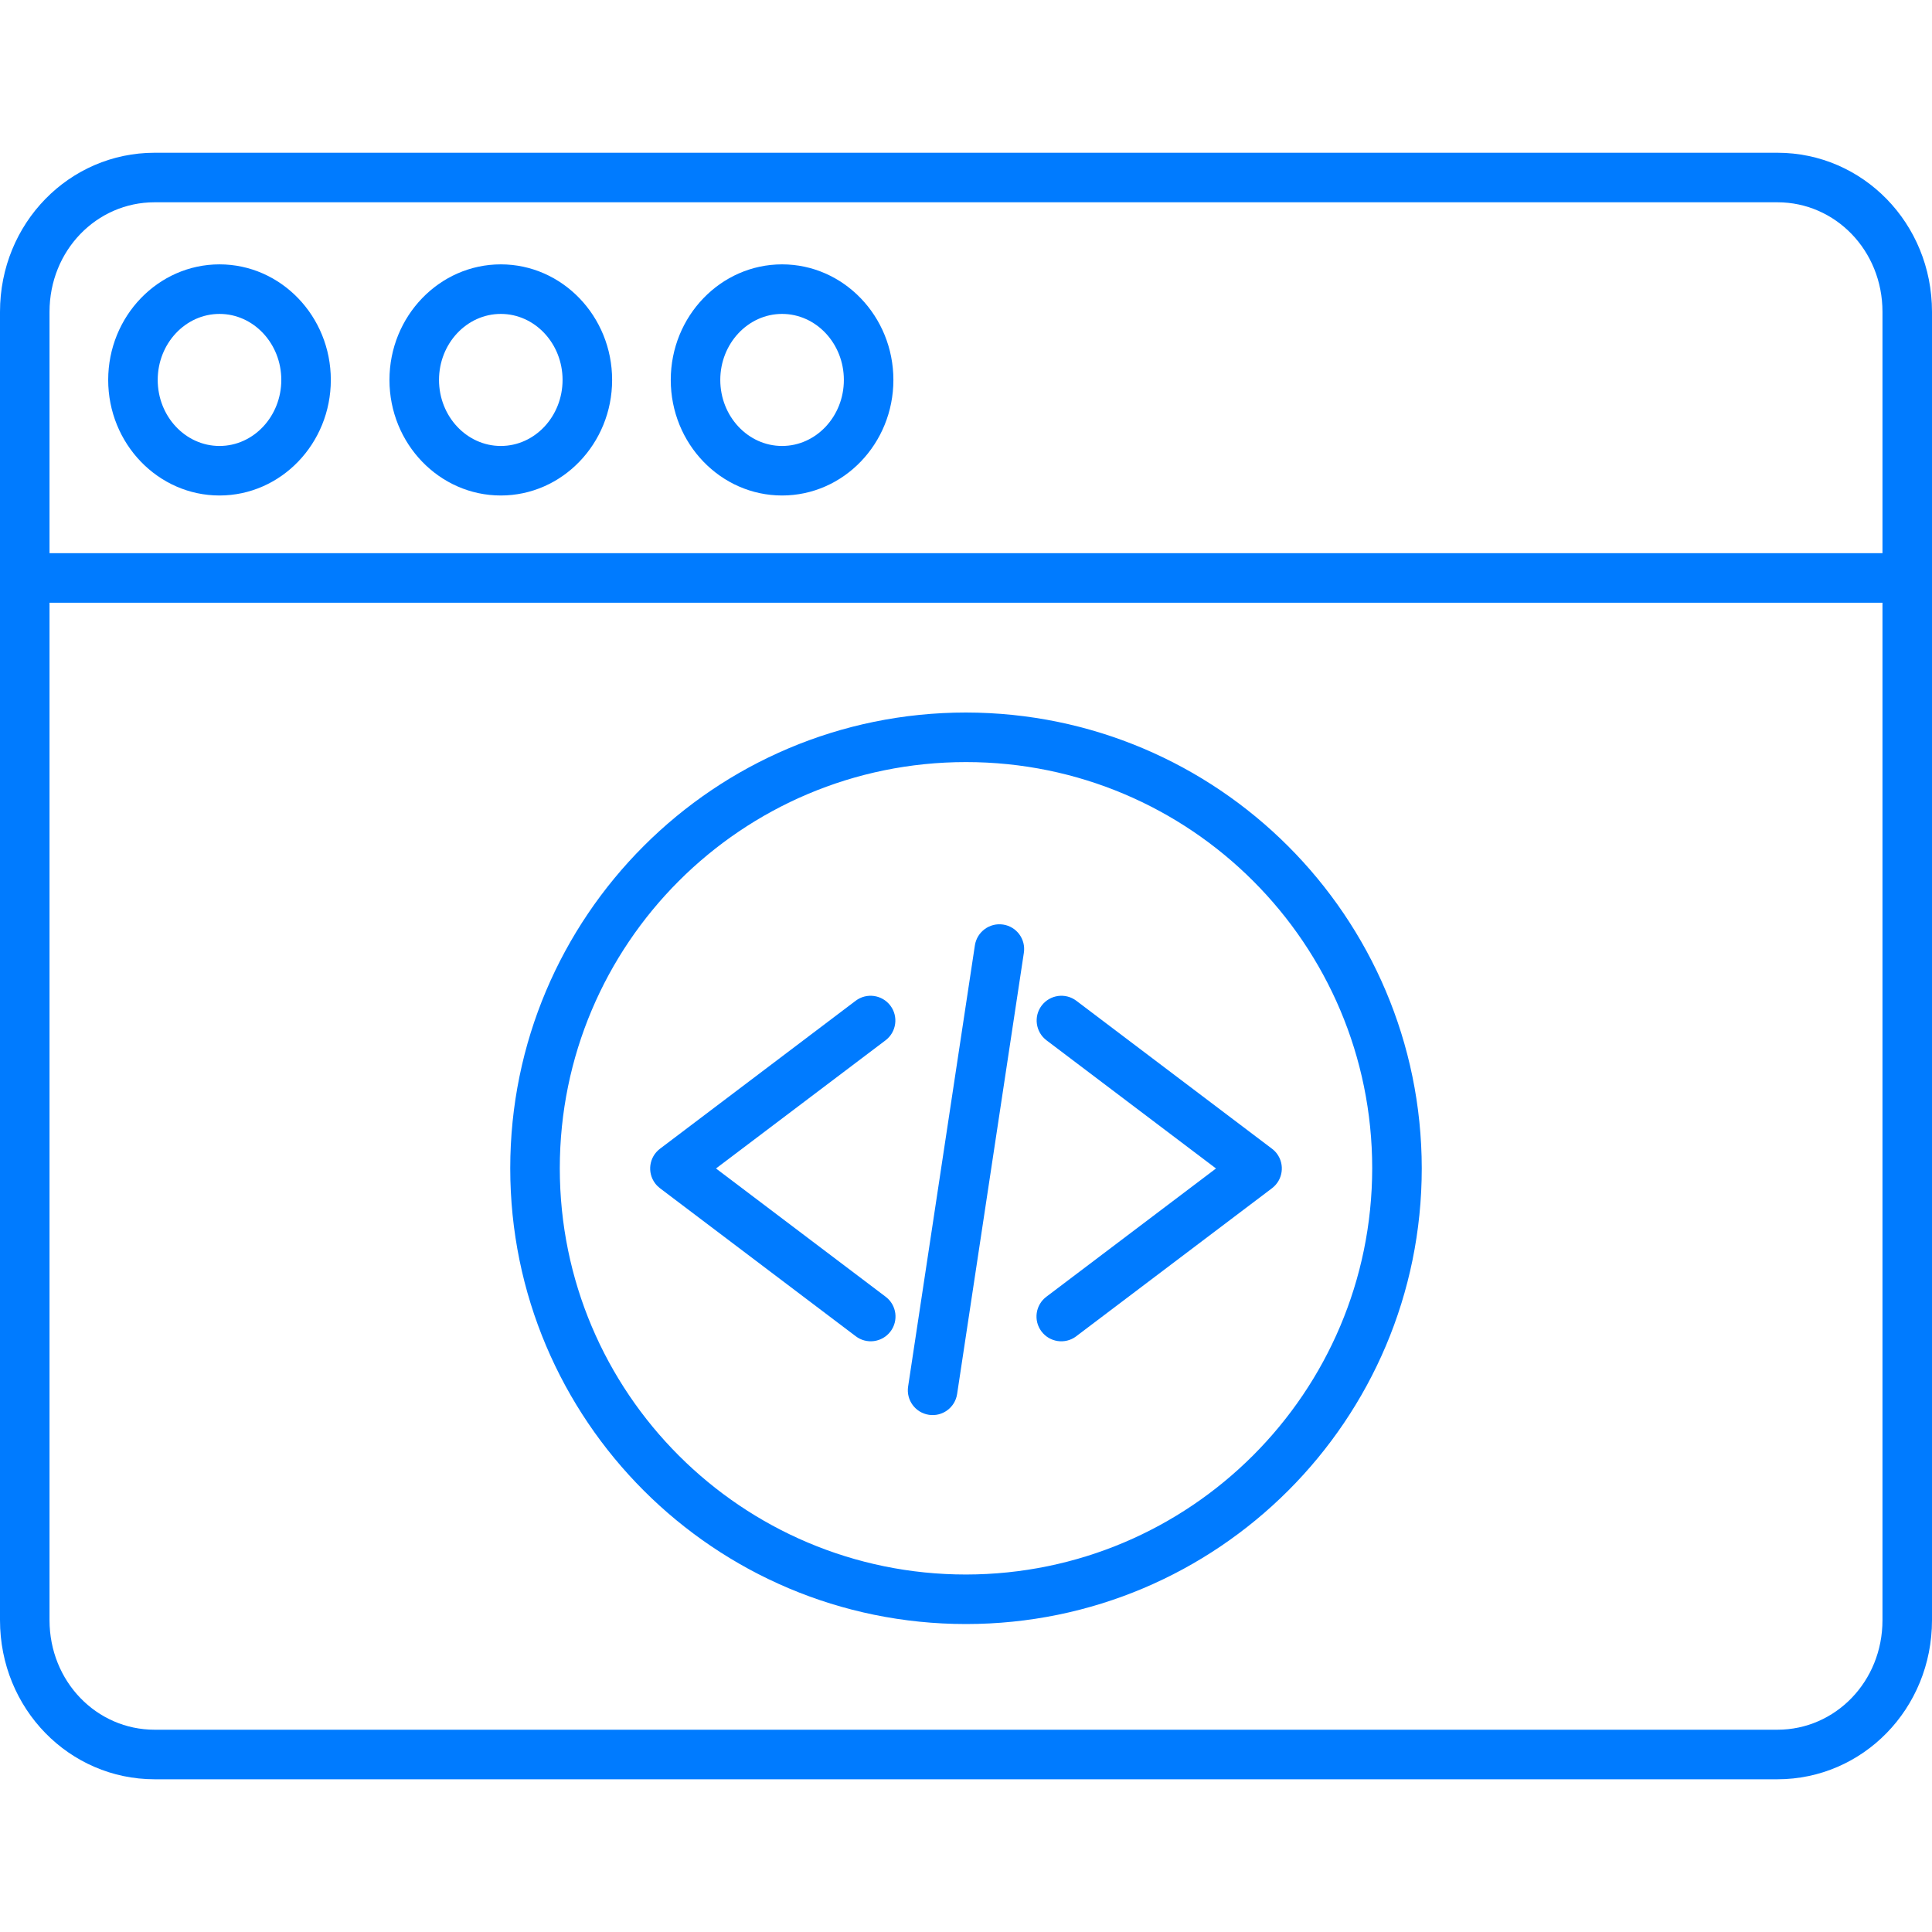 <svg width="60" height="60" viewBox="0 0 60 60" fill="none" xmlns="http://www.w3.org/2000/svg">
<g clip-path="url(#clip0)">
<path d="M60 17.974V9.685C60 6.929 57.846 4.744 55.199 4.744H4.801C2.154 4.744 -1.23978e-05 6.929 -1.23978e-05 9.685V50.315C-1.23978e-05 53.072 2.154 55.257 4.801 55.257H55.199C57.846 55.257 60 53.072 60 50.315V17.994C60 17.99 60 17.987 60 17.984C60 17.98 60 17.977 60 17.974ZM4.801 6.282H55.199C56.997 6.282 58.462 7.777 58.462 9.685V17.18H1.538V9.685C1.538 7.777 3.002 6.282 4.801 6.282ZM55.199 53.718H4.801C3.002 53.718 1.538 52.223 1.538 50.315V18.718H58.462V50.315C58.462 52.223 56.997 53.718 55.199 53.718Z" fill="#007BFF"/>
<path d="M15.553 15.388C17.459 15.388 19.01 13.778 19.01 11.799C19.01 9.82 17.459 8.21 15.553 8.21C13.647 8.21 12.095 9.82 12.095 11.799C12.095 13.779 13.646 15.388 15.553 15.388ZM15.553 9.749C16.611 9.749 17.471 10.669 17.471 11.799C17.471 12.93 16.611 13.85 15.553 13.85C14.495 13.85 13.634 12.93 13.634 11.799C13.634 10.669 14.495 9.749 15.553 9.749Z" fill="#007BFF"/>
<path d="M24.288 15.388C26.195 15.388 27.745 13.778 27.745 11.799C27.745 9.82 26.194 8.21 24.288 8.21C22.382 8.21 20.831 9.82 20.831 11.799C20.831 13.779 22.382 15.388 24.288 15.388ZM24.288 9.749C25.346 9.749 26.207 10.669 26.207 11.799C26.207 12.93 25.346 13.85 24.288 13.85C23.23 13.85 22.369 12.93 22.369 11.799C22.369 10.669 23.231 9.749 24.288 9.749Z" fill="#007BFF"/>
<path d="M6.817 15.388C8.723 15.388 10.274 13.778 10.274 11.799C10.274 9.82 8.723 8.21 6.817 8.21C4.911 8.21 3.36 9.82 3.36 11.799C3.36 13.779 4.91 15.388 6.817 15.388ZM6.817 9.749C7.875 9.749 8.736 10.669 8.736 11.799C8.736 12.93 7.875 13.85 6.817 13.85C5.759 13.85 4.898 12.93 4.898 11.799C4.898 10.669 5.759 9.749 6.817 9.749Z" fill="#007BFF"/>
<path d="M27.651 31.23C27.394 30.891 26.912 30.824 26.573 31.08L20.497 35.675C20.158 35.931 20.091 36.413 20.347 36.752C20.39 36.809 20.441 36.859 20.497 36.902L26.573 41.496C26.91 41.755 27.393 41.691 27.652 41.354C27.91 41.017 27.847 40.534 27.51 40.276C27.507 40.273 27.504 40.271 27.501 40.269L22.236 36.288L27.501 32.308C27.84 32.051 27.907 31.569 27.651 31.23C27.651 31.23 27.651 31.23 27.651 31.23Z" fill="#007BFF"/>
<path d="M32.349 31.23C32.094 31.568 32.161 32.05 32.499 32.307L37.764 36.288L32.499 40.269C32.158 40.523 32.088 41.005 32.342 41.346C32.596 41.686 33.078 41.757 33.419 41.503C33.421 41.5 33.424 41.498 33.427 41.496L39.503 36.902C39.842 36.645 39.909 36.163 39.653 35.824C39.61 35.767 39.559 35.717 39.503 35.675L33.427 31.08C33.088 30.824 32.606 30.891 32.349 31.23Z" fill="#007BFF"/>
<path d="M31.152 28.713C30.732 28.65 30.341 28.939 30.276 29.358L28.202 43.062C28.139 43.482 28.427 43.874 28.848 43.938C29.268 44.002 29.66 43.713 29.724 43.293L31.797 29.589C31.861 29.169 31.573 28.776 31.153 28.713C31.152 28.713 31.152 28.713 31.152 28.713Z" fill="#007BFF"/>
<path d="M30 22.128C22.183 22.128 15.846 28.465 15.846 36.282C15.846 44.099 22.183 50.436 30 50.436C37.817 50.436 44.154 44.099 44.154 36.282C44.145 28.469 37.813 22.137 30 22.128ZM30 48.898C23.033 48.898 17.385 43.25 17.385 36.282C17.385 29.315 23.033 23.667 30 23.667C36.967 23.667 42.615 29.315 42.615 36.282C42.608 43.246 36.964 48.89 30 48.898Z" fill="#007BFF"/>
</g>
<defs>
<clipPath id="clip0">
<rect width="60" height="60" fill="white"/>
</clipPath>
</defs>
</svg>
